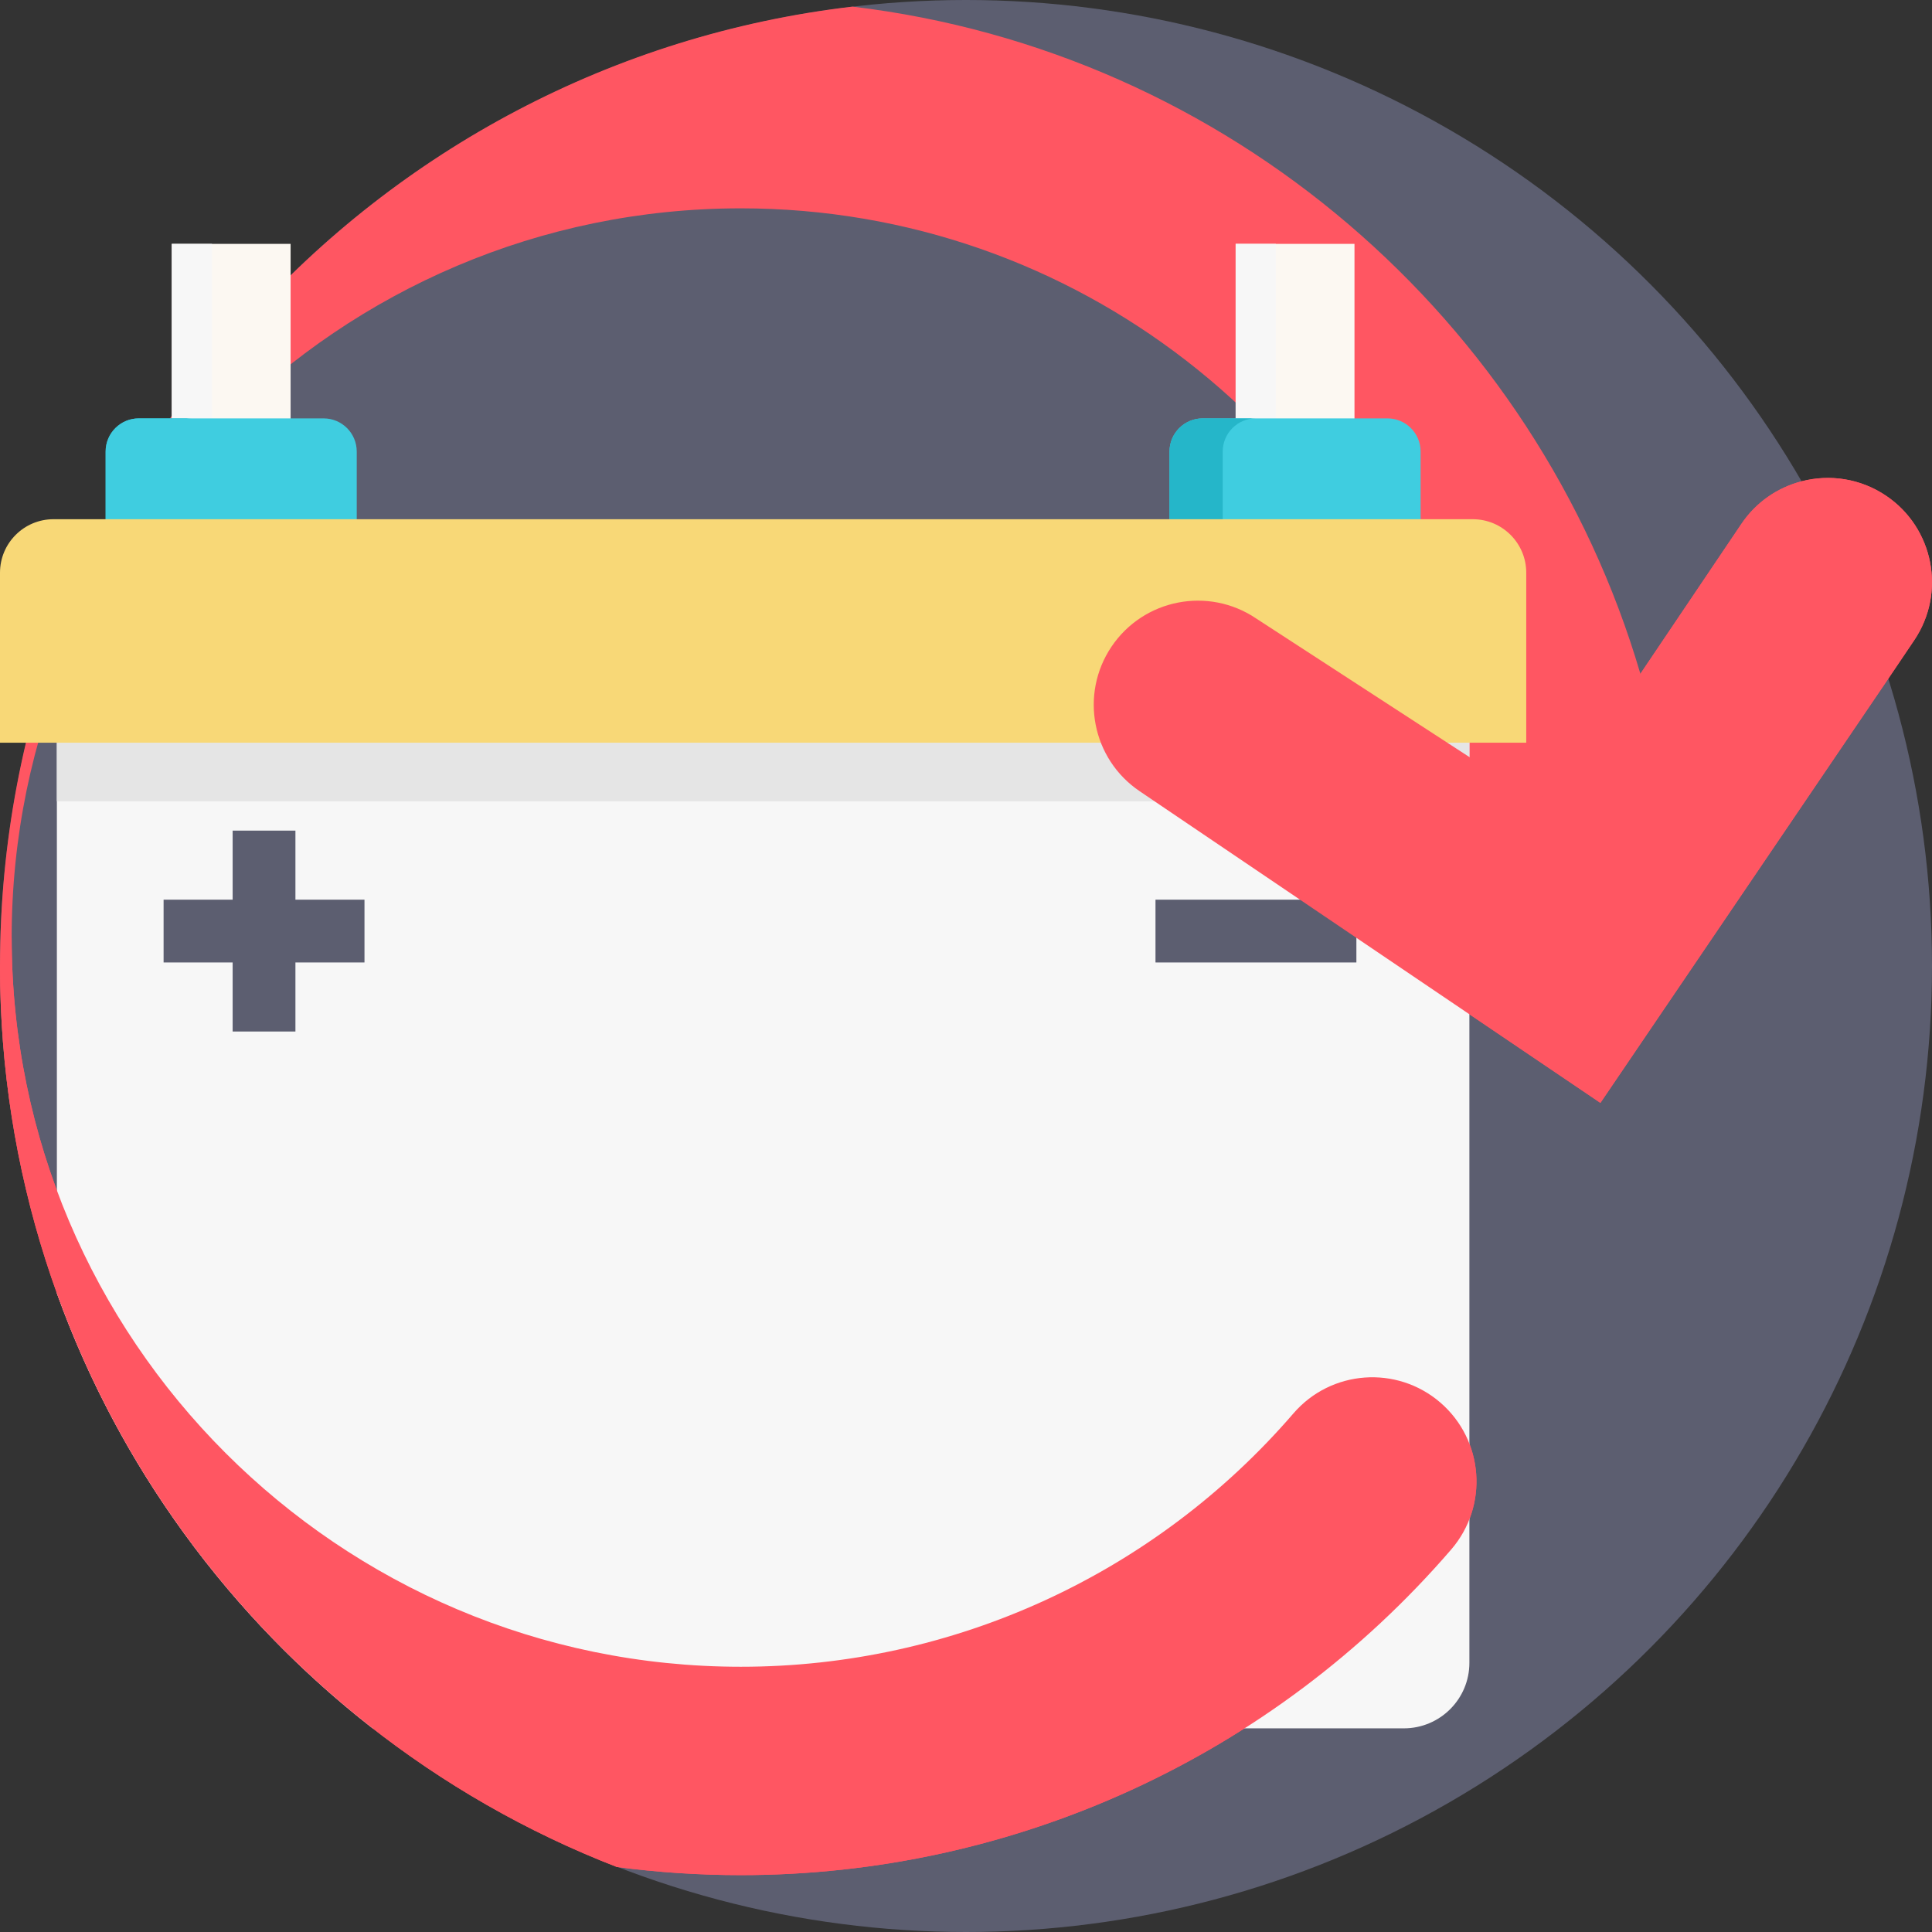 <?xml version="1.0" encoding="iso-8859-1"?>
<!-- Generator: Adobe Illustrator 19.0.0, SVG Export Plug-In . SVG Version: 6.00 Build 0)  -->
<svg xmlns="http://www.w3.org/2000/svg" xmlns:xlink="http://www.w3.org/1999/xlink" version="1.1" id="Capa_1" x="0px" y="0px" viewBox="0 0 512 512" style="enable-background:new 0 0 512 512;" xml:space="preserve">
<rect x="0" y="0" width="512" height="512" fill="#333333" stroke="none"/>
<circle style="fill:#5C5E70;" cx="256" cy="256" r="256"/>
<path style="fill:#FF5662;" d="M507.277,169.69l-6.813,10.104l-76.34,112.483l-122.086-82.589  c-12.643-8.526-15.987-25.684-7.471-38.327c8.526-12.643,25.684-15.987,38.327-7.461l49.81,33.552  C360.26,115.575,285.236,55.211,196.336,55.211c-106.559,0-193.243,86.695-193.243,193.254s86.685,193.243,193.243,193.243  c56.278,0,109.641-24.472,146.432-67.135c9.958-11.557,27.387-12.831,38.933-2.884c11.546,9.958,12.842,27.387,2.884,38.943  c-47.282,54.836-115.89,86.298-188.249,86.298c-11.139,0-22.12-0.742-32.872-2.163C67.814,457.664,0,364.752,0,255.999  C0,124.791,98.712,16.644,225.917,1.754c99.579,11.87,181.217,82.892,208.802,176.807l26.77-39.727  c3.918-5.82,9.686-9.676,15.987-11.295c7.387-1.912,15.517-0.763,22.34,3.824C512.46,139.89,515.803,157.047,507.277,169.69z"/>
<path style="fill:#F7F7F7;" d="M389.405,188.143v252.52c0,9.592-7.785,17.366-17.377,17.366H98.767  c-37.825-29.477-67.156-69.339-83.696-115.305V188.143L389.405,188.143L389.405,188.143z"/>
<g>
	<rect x="327.461" y="64.628" style="fill:#FCF8F2;" width="31.493" height="49.02"/>
	<rect x="45.521" y="64.628" style="fill:#FCF8F2;" width="31.493" height="49.02"/>
</g>
<g>
	<rect x="45.521" y="64.628" style="fill:#F7F7F7;" width="10.646" height="49.02"/>
	<rect x="327.461" y="64.628" style="fill:#F7F7F7;" width="10.646" height="49.02"/>
</g>
<path style="fill:#3FCDE0;" d="M367.69,110.875h-48.974c-4.853,0-8.787,3.934-8.787,8.787v20.153h66.547v-20.153  C376.477,114.809,372.543,110.875,367.69,110.875z"/>
<g>
	<path style="fill:#25B6C9;" d="M332.822,110.875h-14.106c-4.853,0-8.787,3.934-8.787,8.787v20.153h14.106v-20.153   C324.035,114.809,327.969,110.875,332.822,110.875z"/>
	<path style="fill:#25B6C9;" d="M50.887,110.875H36.78c-4.853,0-8.787,3.934-8.787,8.787v20.153H42.1v-20.153   C42.1,114.809,46.033,110.875,50.887,110.875z"/>
</g>
<rect x="15.066" y="188.144" style="fill:#E5E5E5;" width="374.335" height="24.21"/>
<path style="fill:#3FCDE0;" d="M85.755,110.875H36.78c-4.853,0-8.787,3.934-8.787,8.787v20.153h66.547v-20.153  C94.54,114.809,90.607,110.875,85.755,110.875z"/>
<path style="fill:#F8D877;" d="M404.471,196.833H0v-45.056c0-7.832,6.349-14.18,14.18-14.18h376.11c7.832,0,14.18,6.349,14.18,14.18  V196.833z"/>
<g>
	<polygon style="fill:#5C5E70;" points="78.291,220.123 61.653,220.123 61.653,238.424 43.353,238.424 43.353,255.062    61.653,255.062 61.653,273.362 78.291,273.362 78.291,255.062 96.591,255.062 96.591,238.424 78.291,238.424  "/>
	<rect x="306.218" y="238.425" style="fill:#5C5E70;" width="53.239" height="16.638"/>
</g>
<g>
	<path style="fill:#FF5662;" d="M3.093,248.465c0,106.559,86.685,193.243,193.243,193.243c56.278,0,109.641-24.472,146.432-67.135   c9.958-11.557,27.387-12.831,38.933-2.884c11.546,9.958,12.842,27.387,2.884,38.943c-47.282,54.836-115.89,86.298-188.249,86.298   c-11.139,0-22.12-0.742-32.872-2.163C67.814,457.664,0,364.752,0,255.999"/>
	<path style="fill:#FF5662;" d="M434.719,178.562l26.77-39.727c3.918-5.82,9.686-9.676,15.987-11.295   c7.387-1.912,15.517-0.763,22.34,3.824c12.643,8.526,15.987,25.684,7.461,38.327l-6.813,10.104l-76.34,112.483l-122.086-82.589   c-12.643-8.526-15.987-25.684-7.471-38.327c8.526-12.643,25.684-15.987,38.327-7.461l74.619,48.494"/>
</g>
<g>
</g>
<g>
</g>
<g>
</g>
<g>
</g>
<g>
</g>
<g>
</g>
<g>
</g>
<g>
</g>
<g>
</g>
<g>
</g>
<g>
</g>
<g>
</g>
<g>
</g>
<g>
</g>
<g>
</g>
</svg>
